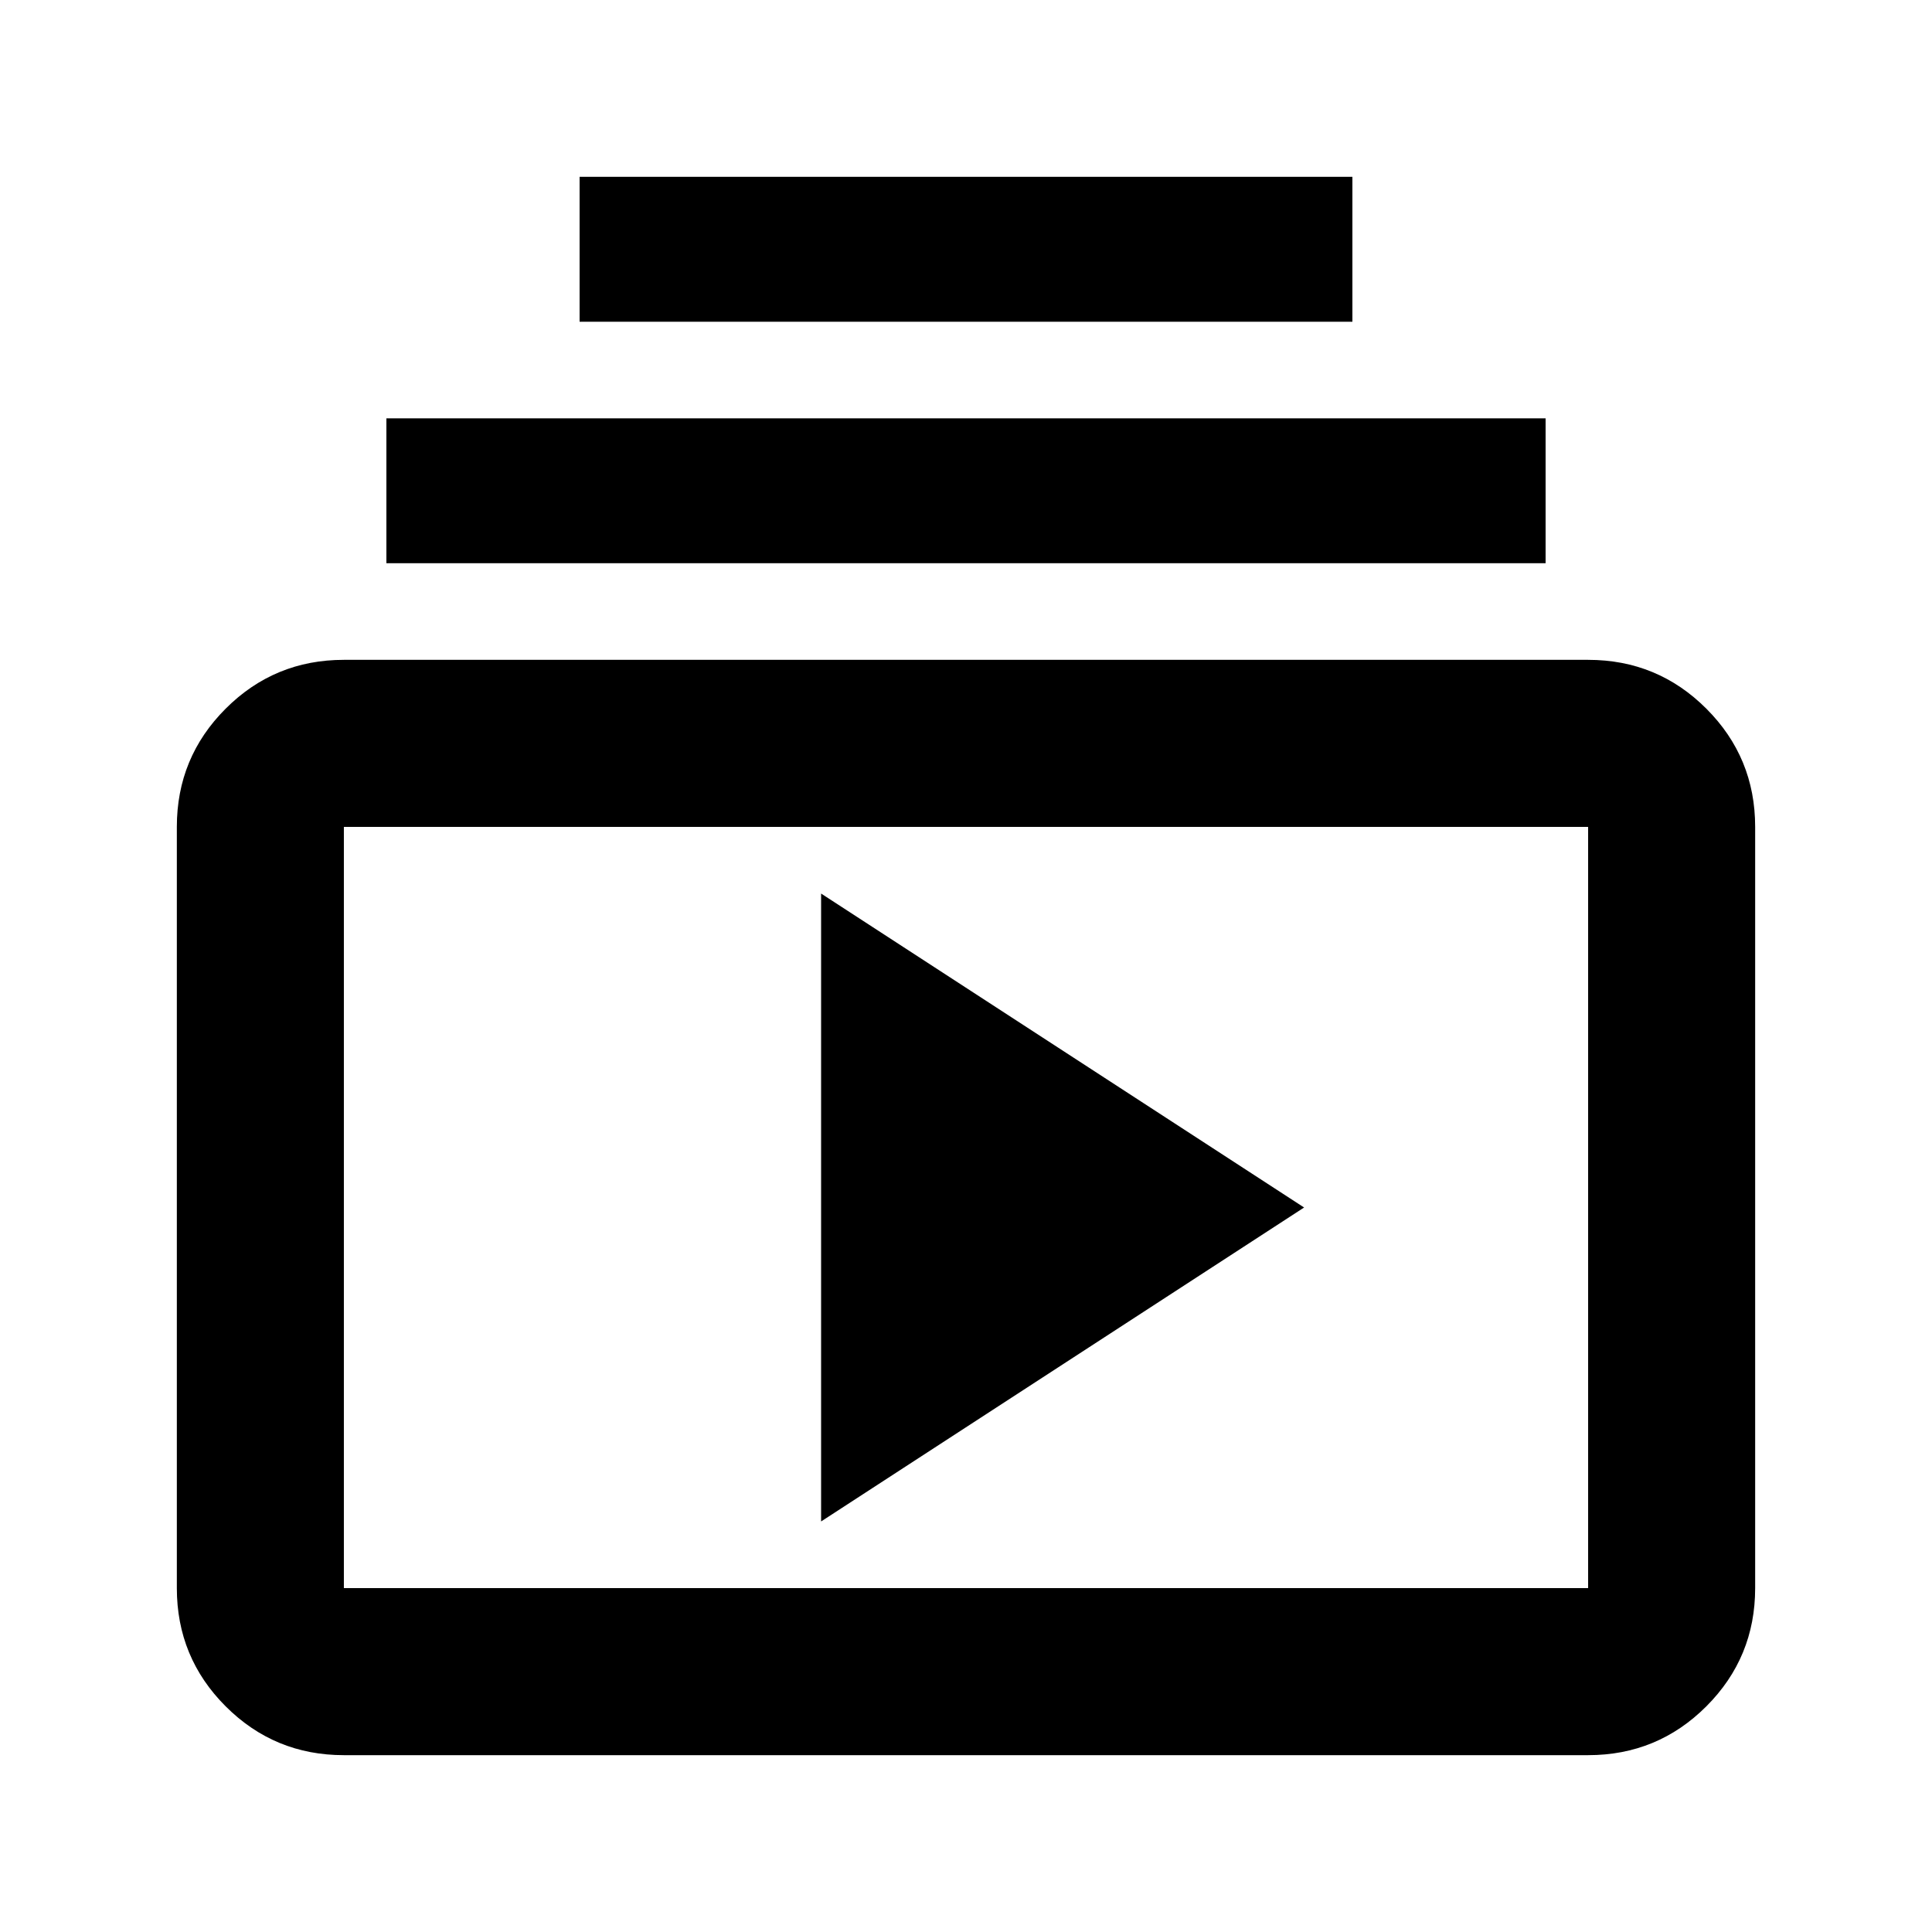 <svg xmlns="http://www.w3.org/2000/svg" height="20" viewBox="0 -960 960 960" width="20"><path d="M170.87-87.87q-34.48 0-58.74-24.26-24.26-24.26-24.26-58.74v-378.26q0-34.48 24.26-58.74 24.26-24.26 58.74-24.26h618.26q34.48 0 58.74 24.26 24.26 24.26 24.26 58.74v378.26q0 34.48-24.26 58.74-24.26 24.26-58.74 24.26H170.87Zm0-83h618.26v-378.26H170.87v378.26ZM408-204l240-156-240-156v312ZM192-680.13v-72h576v72H192Zm96-120v-72h384v72H288ZM170.87-170.87v-378.26 378.26Z"/></svg>